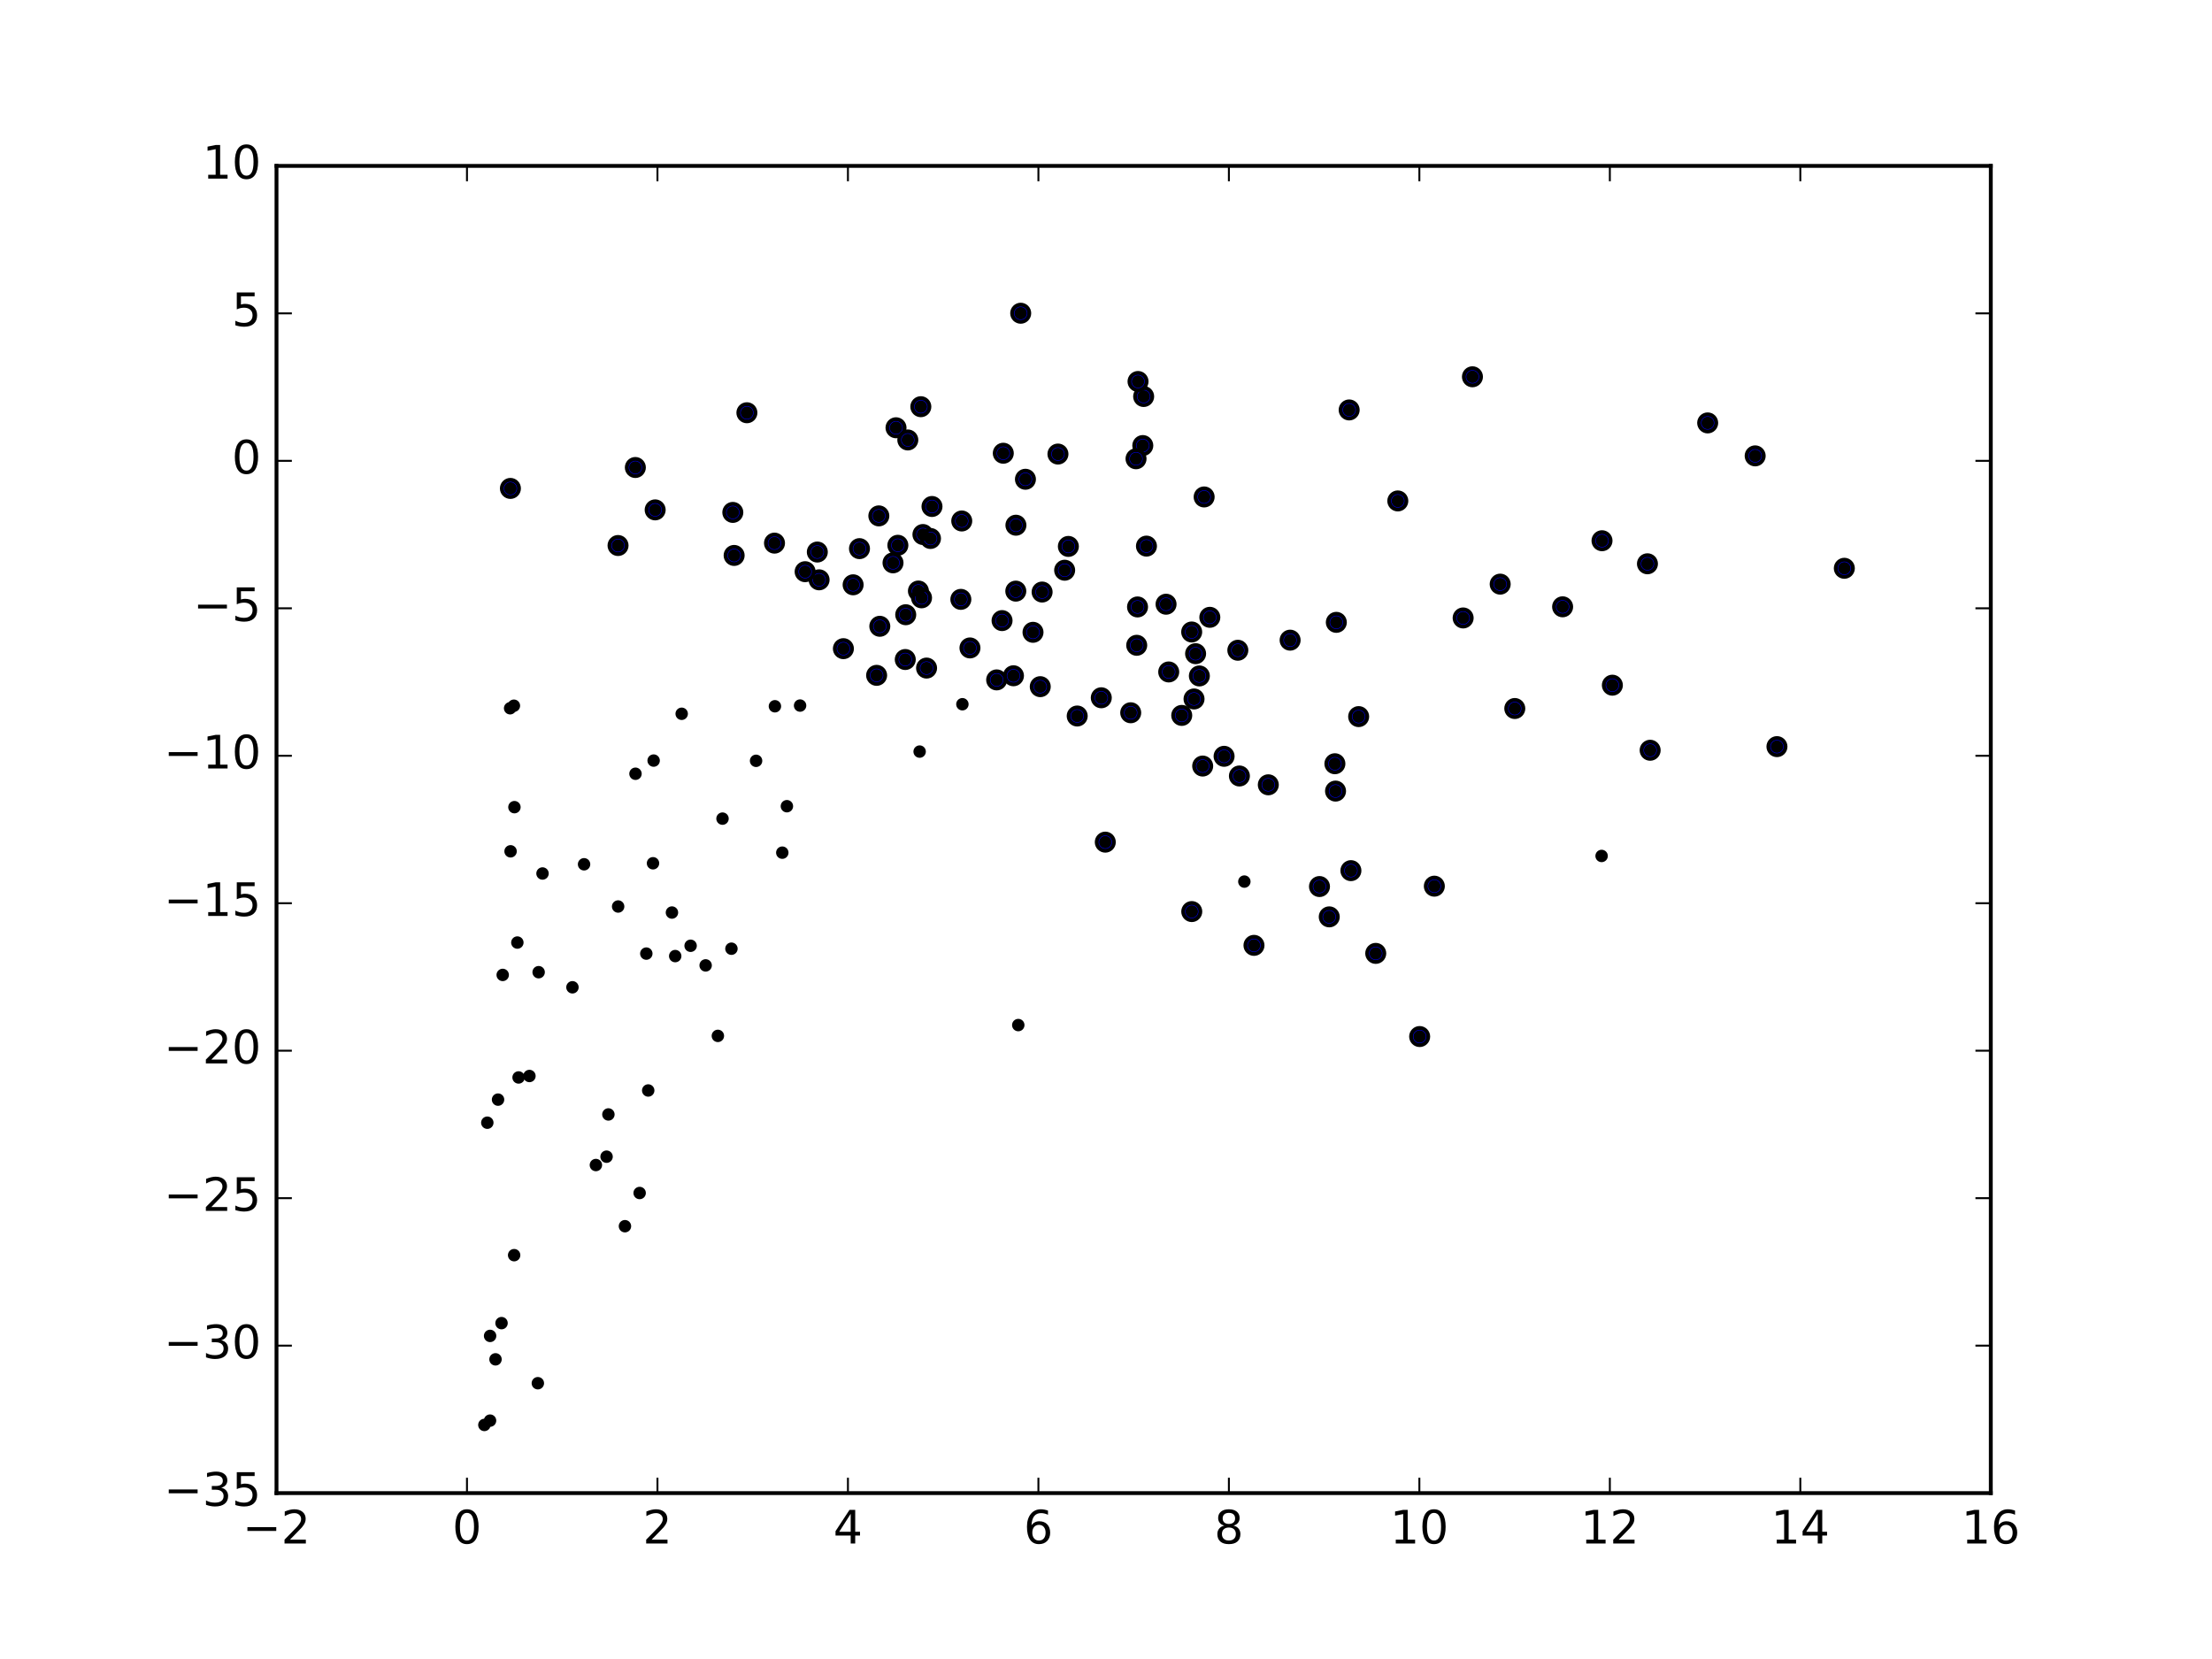 <?xml version="1.0" encoding="utf-8" standalone="no"?>
<!DOCTYPE svg PUBLIC "-//W3C//DTD SVG 1.1//EN"
  "http://www.w3.org/Graphics/SVG/1.1/DTD/svg11.dtd">
<!-- Created with matplotlib (http://matplotlib.org/) -->
<svg height="432pt" version="1.1" viewBox="0 0 576 432" width="576pt" xmlns="http://www.w3.org/2000/svg" xmlns:xlink="http://www.w3.org/1999/xlink">
 <defs>
  <style type="text/css">
*{stroke-linecap:butt;stroke-linejoin:round;stroke-miterlimit:100000;}
  </style>
 </defs>
 <g id="figure_1">
  <g id="patch_1">
   <path d="M 0 432 
L 576 432 
L 576 0 
L 0 0 
z
" style="fill:#ffffff;"/>
  </g>
  <g id="axes_1">
   <g id="patch_2">
    <path d="M 72 388.8 
L 518.4 388.8 
L 518.4 43.2 
L 72 43.2 
z
" style="fill:#ffffff;"/>
   </g>
   <g id="PathCollection_1">
    <defs>
     <path d="M 0 2.236 
C 0.593 2.236 1.162 2 1.581 1.581 
C 2 1.162 2.236 0.593 2.236 0 
C 2.236 -0.593 2 -1.162 1.581 -1.581 
C 1.162 -2 0.593 -2.236 0 -2.236 
C -0.593 -2.236 -1.162 -2 -1.581 -1.581 
C -2 -1.162 -2.236 -0.593 -2.236 0 
C -2.236 0.593 -2 1.162 -1.581 1.581 
C -1.162 2 -0.593 2.236 0 2.236 
z
" id="m1c1ac3cfe9" style="stroke:#000000;"/>
    </defs>
    <g clip-path="url(#pec80ef74ad)">
     <use style="fill:#0000ff;stroke:#000000;" x="457.042" xlink:href="#m1c1ac3cfe9" y="118.708"/>
     <use style="fill:#0000ff;stroke:#000000;" x="383.422" xlink:href="#m1c1ac3cfe9" y="98.113"/>
     <use style="fill:#0000ff;stroke:#000000;" x="265.788" xlink:href="#m1c1ac3cfe9" y="81.565"/>
     <use style="fill:#0000ff;stroke:#000000;" x="444.674" xlink:href="#m1c1ac3cfe9" y="110.126"/>
     <use style="fill:#0000ff;stroke:#000000;" x="480.259" xlink:href="#m1c1ac3cfe9" y="147.98"/>
     <use style="fill:#0000ff;stroke:#000000;" x="417.16" xlink:href="#m1c1ac3cfe9" y="140.805"/>
     <use style="fill:#0000ff;stroke:#000000;" x="351.319" xlink:href="#m1c1ac3cfe9" y="106.747"/>
     <use style="fill:#0000ff;stroke:#000000;" x="428.991" xlink:href="#m1c1ac3cfe9" y="146.808"/>
     <use style="fill:#0000ff;stroke:#000000;" x="363.986" xlink:href="#m1c1ac3cfe9" y="130.442"/>
     <use style="fill:#0000ff;stroke:#000000;" x="297.805" xlink:href="#m1c1ac3cfe9" y="103.245"/>
     <use style="fill:#0000ff;stroke:#000000;" x="462.715" xlink:href="#m1c1ac3cfe9" y="194.419"/>
     <use style="fill:#0000ff;stroke:#000000;" x="296.341" xlink:href="#m1c1ac3cfe9" y="99.34"/>
     <use style="fill:#0000ff;stroke:#000000;" x="390.646" xlink:href="#m1c1ac3cfe9" y="152.108"/>
     <use style="fill:#0000ff;stroke:#000000;" x="313.555" xlink:href="#m1c1ac3cfe9" y="129.403"/>
     <use style="fill:#0000ff;stroke:#000000;" x="419.858" xlink:href="#m1c1ac3cfe9" y="178.421"/>
     <use style="fill:#0000ff;stroke:#000000;" x="406.902" xlink:href="#m1c1ac3cfe9" y="158.01"/>
     <use style="fill:#0000ff;stroke:#000000;" x="429.696" xlink:href="#m1c1ac3cfe9" y="195.364"/>
     <use style="fill:#0000ff;stroke:#000000;" x="239.783" xlink:href="#m1c1ac3cfe9" y="105.903"/>
     <use style="fill:#0000ff;stroke:#000000;" x="297.581" xlink:href="#m1c1ac3cfe9" y="116.022"/>
     <use style="fill:#0000ff;stroke:#000000;" x="315.036" xlink:href="#m1c1ac3cfe9" y="160.747"/>
     <use style="fill:#0000ff;stroke:#000000;" x="298.534" xlink:href="#m1c1ac3cfe9" y="142.206"/>
     <use style="fill:#0000ff;stroke:#000000;" x="380.999" xlink:href="#m1c1ac3cfe9" y="160.914"/>
     <use style="fill:#0000ff;stroke:#000000;" x="303.639" xlink:href="#m1c1ac3cfe9" y="157.337"/>
     <use style="fill:#0000ff;stroke:#000000;" x="394.447" xlink:href="#m1c1ac3cfe9" y="184.494"/>
     <use style="fill:#0000ff;stroke:#000000;" x="233.321" xlink:href="#m1c1ac3cfe9" y="111.387"/>
     <use style="fill:#0000ff;stroke:#000000;" x="194.491" xlink:href="#m1c1ac3cfe9" y="107.479"/>
     <use style="fill:#0000ff;stroke:#000000;" x="295.82" xlink:href="#m1c1ac3cfe9" y="119.46"/>
     <use style="fill:#0000ff;stroke:#000000;" x="275.486" xlink:href="#m1c1ac3cfe9" y="118.234"/>
     <use style="fill:#0000ff;stroke:#000000;" x="236.392" xlink:href="#m1c1ac3cfe9" y="114.564"/>
     <use style="fill:#0000ff;stroke:#000000;" x="261.255" xlink:href="#m1c1ac3cfe9" y="118.021"/>
     <use style="fill:#0000ff;stroke:#000000;" x="373.497" xlink:href="#m1c1ac3cfe9" y="230.756"/>
     <use style="fill:#0000ff;stroke:#000000;" x="278.2" xlink:href="#m1c1ac3cfe9" y="142.286"/>
     <use style="fill:#0000ff;stroke:#000000;" x="347.976" xlink:href="#m1c1ac3cfe9" y="162.058"/>
     <use style="fill:#0000ff;stroke:#000000;" x="353.791" xlink:href="#m1c1ac3cfe9" y="186.602"/>
     <use style="fill:#0000ff;stroke:#000000;" x="296.211" xlink:href="#m1c1ac3cfe9" y="158.047"/>
     <use style="fill:#0000ff;stroke:#000000;" x="267.021" xlink:href="#m1c1ac3cfe9" y="124.797"/>
     <use style="fill:#0000ff;stroke:#000000;" x="165.444" xlink:href="#m1c1ac3cfe9" y="121.735"/>
     <use style="fill:#0000ff;stroke:#000000;" x="369.676" xlink:href="#m1c1ac3cfe9" y="269.915"/>
     <use style="fill:#0000ff;stroke:#000000;" x="277.233" xlink:href="#m1c1ac3cfe9" y="148.486"/>
     <use style="fill:#0000ff;stroke:#000000;" x="358.239" xlink:href="#m1c1ac3cfe9" y="248.258"/>
     <use style="fill:#0000ff;stroke:#000000;" x="351.773" xlink:href="#m1c1ac3cfe9" y="226.713"/>
     <use style="fill:#0000ff;stroke:#000000;" x="347.772" xlink:href="#m1c1ac3cfe9" y="205.998"/>
     <use style="fill:#0000ff;stroke:#000000;" x="310.312" xlink:href="#m1c1ac3cfe9" y="164.567"/>
     <use style="fill:#0000ff;stroke:#000000;" x="347.603" xlink:href="#m1c1ac3cfe9" y="198.874"/>
     <use style="fill:#0000ff;stroke:#000000;" x="335.944" xlink:href="#m1c1ac3cfe9" y="166.696"/>
     <use style="fill:#0000ff;stroke:#000000;" x="132.911" xlink:href="#m1c1ac3cfe9" y="127.183"/>
     <use style="fill:#0000ff;stroke:#000000;" x="242.689" xlink:href="#m1c1ac3cfe9" y="131.887"/>
     <use style="fill:#0000ff;stroke:#000000;" x="264.544" xlink:href="#m1c1ac3cfe9" y="136.764"/>
     <use style="fill:#0000ff;stroke:#000000;" x="250.438" xlink:href="#m1c1ac3cfe9" y="135.66"/>
     <use style="fill:#0000ff;stroke:#000000;" x="343.591" xlink:href="#m1c1ac3cfe9" y="230.854"/>
     <use style="fill:#0000ff;stroke:#000000;" x="271.362" xlink:href="#m1c1ac3cfe9" y="154.166"/>
     <use style="fill:#0000ff;stroke:#000000;" x="330.264" xlink:href="#m1c1ac3cfe9" y="204.361"/>
     <use style="fill:#0000ff;stroke:#000000;" x="346.135" xlink:href="#m1c1ac3cfe9" y="238.749"/>
     <use style="fill:#0000ff;stroke:#000000;" x="295.998" xlink:href="#m1c1ac3cfe9" y="168.032"/>
     <use style="fill:#0000ff;stroke:#000000;" x="322.74" xlink:href="#m1c1ac3cfe9" y="202.066"/>
     <use style="fill:#0000ff;stroke:#000000;" x="322.329" xlink:href="#m1c1ac3cfe9" y="169.324"/>
     <use style="fill:#0000ff;stroke:#000000;" x="240.33" xlink:href="#m1c1ac3cfe9" y="139.186"/>
     <use style="fill:#0000ff;stroke:#000000;" x="228.848" xlink:href="#m1c1ac3cfe9" y="134.336"/>
     <use style="fill:#0000ff;stroke:#000000;" x="170.604" xlink:href="#m1c1ac3cfe9" y="132.771"/>
     <use style="fill:#0000ff;stroke:#000000;" x="264.511" xlink:href="#m1c1ac3cfe9" y="153.929"/>
     <use style="fill:#0000ff;stroke:#000000;" x="190.825" xlink:href="#m1c1ac3cfe9" y="133.431"/>
     <use style="fill:#0000ff;stroke:#000000;" x="242.298" xlink:href="#m1c1ac3cfe9" y="140.219"/>
     <use style="fill:#0000ff;stroke:#000000;" x="326.535" xlink:href="#m1c1ac3cfe9" y="246.17"/>
     <use style="fill:#0000ff;stroke:#000000;" x="268.993" xlink:href="#m1c1ac3cfe9" y="164.65"/>
     <use style="fill:#0000ff;stroke:#000000;" x="311.331" xlink:href="#m1c1ac3cfe9" y="170.217"/>
     <use style="fill:#0000ff;stroke:#000000;" x="312.311" xlink:href="#m1c1ac3cfe9" y="176.015"/>
     <use style="fill:#0000ff;stroke:#000000;" x="318.75" xlink:href="#m1c1ac3cfe9" y="196.939"/>
     <use style="fill:#0000ff;stroke:#000000;" x="260.933" xlink:href="#m1c1ac3cfe9" y="161.602"/>
     <use style="fill:#0000ff;stroke:#000000;" x="239.155" xlink:href="#m1c1ac3cfe9" y="153.9"/>
     <use style="fill:#0000ff;stroke:#000000;" x="201.678" xlink:href="#m1c1ac3cfe9" y="141.429"/>
     <use style="fill:#0000ff;stroke:#000000;" x="233.802" xlink:href="#m1c1ac3cfe9" y="141.99"/>
     <use style="fill:#0000ff;stroke:#000000;" x="239.967" xlink:href="#m1c1ac3cfe9" y="155.67"/>
     <use style="fill:#0000ff;stroke:#000000;" x="250.203" xlink:href="#m1c1ac3cfe9" y="156.072"/>
     <use style="fill:#0000ff;stroke:#000000;" x="310.924" xlink:href="#m1c1ac3cfe9" y="182.009"/>
     <use style="fill:#0000ff;stroke:#000000;" x="252.577" xlink:href="#m1c1ac3cfe9" y="168.721"/>
     <use style="fill:#0000ff;stroke:#000000;" x="313.175" xlink:href="#m1c1ac3cfe9" y="199.477"/>
     <use style="fill:#0000ff;stroke:#000000;" x="235.849" xlink:href="#m1c1ac3cfe9" y="160.074"/>
     <use style="fill:#0000ff;stroke:#000000;" x="304.331" xlink:href="#m1c1ac3cfe9" y="174.975"/>
     <use style="fill:#0000ff;stroke:#000000;" x="160.936" xlink:href="#m1c1ac3cfe9" y="142.051"/>
     <use style="fill:#0000ff;stroke:#000000;" x="223.806" xlink:href="#m1c1ac3cfe9" y="142.862"/>
     <use style="fill:#0000ff;stroke:#000000;" x="232.541" xlink:href="#m1c1ac3cfe9" y="146.563"/>
     <use style="fill:#0000ff;stroke:#000000;" x="294.436" xlink:href="#m1c1ac3cfe9" y="185.601"/>
     <use style="fill:#0000ff;stroke:#000000;" x="241.275" xlink:href="#m1c1ac3cfe9" y="173.963"/>
     <use style="fill:#0000ff;stroke:#000000;" x="310.332" xlink:href="#m1c1ac3cfe9" y="237.37"/>
     <use style="fill:#0000ff;stroke:#000000;" x="307.72" xlink:href="#m1c1ac3cfe9" y="186.291"/>
     <use style="fill:#0000ff;stroke:#000000;" x="270.881" xlink:href="#m1c1ac3cfe9" y="178.805"/>
     <use style="fill:#0000ff;stroke:#000000;" x="286.773" xlink:href="#m1c1ac3cfe9" y="181.698"/>
     <use style="fill:#0000ff;stroke:#000000;" x="263.903" xlink:href="#m1c1ac3cfe9" y="175.967"/>
     <use style="fill:#0000ff;stroke:#000000;" x="229.099" xlink:href="#m1c1ac3cfe9" y="163.083"/>
     <use style="fill:#0000ff;stroke:#000000;" x="212.828" xlink:href="#m1c1ac3cfe9" y="143.749"/>
     <use style="fill:#0000ff;stroke:#000000;" x="235.729" xlink:href="#m1c1ac3cfe9" y="171.736"/>
     <use style="fill:#0000ff;stroke:#000000;" x="222.152" xlink:href="#m1c1ac3cfe9" y="152.281"/>
     <use style="fill:#0000ff;stroke:#000000;" x="213.291" xlink:href="#m1c1ac3cfe9" y="150.985"/>
     <use style="fill:#0000ff;stroke:#000000;" x="287.817" xlink:href="#m1c1ac3cfe9" y="219.293"/>
     <use style="fill:#0000ff;stroke:#000000;" x="191.167" xlink:href="#m1c1ac3cfe9" y="144.634"/>
     <use style="fill:#0000ff;stroke:#000000;" x="259.53" xlink:href="#m1c1ac3cfe9" y="177.043"/>
     <use style="fill:#0000ff;stroke:#000000;" x="280.503" xlink:href="#m1c1ac3cfe9" y="186.448"/>
     <use style="fill:#0000ff;stroke:#000000;" x="219.62" xlink:href="#m1c1ac3cfe9" y="168.91"/>
     <use style="fill:#0000ff;stroke:#000000;" x="209.654" xlink:href="#m1c1ac3cfe9" y="148.868"/>
     <use style="fill:#0000ff;stroke:#000000;" x="228.271" xlink:href="#m1c1ac3cfe9" y="175.859"/>
    </g>
   </g>
   <g id="PathCollection_2">
    <defs>
     <path d="M 0 1.118 
C 0.297 1.118 0.581 1 0.791 0.791 
C 1 0.581 1.118 0.297 1.118 0 
C 1.118 -0.297 1 -0.581 0.791 -0.791 
C 0.581 -1 0.297 -1.118 0 -1.118 
C -0.297 -1.118 -0.581 -1 -0.791 -0.791 
C -1 -0.581 -1.118 -0.297 -1.118 0 
C -1.118 0.297 -1 0.581 -0.791 0.791 
C -0.581 1 -0.297 1.118 0 1.118 
z
" id="m4c4919222d" style="stroke:#000000;"/>
    </defs>
    <g clip-path="url(#pec80ef74ad)">
     <use style="stroke:#000000;" x="457.042" xlink:href="#m4c4919222d" y="118.708"/>
     <use style="stroke:#000000;" x="383.422" xlink:href="#m4c4919222d" y="98.113"/>
     <use style="stroke:#000000;" x="265.788" xlink:href="#m4c4919222d" y="81.565"/>
     <use style="stroke:#000000;" x="444.674" xlink:href="#m4c4919222d" y="110.126"/>
     <use style="stroke:#000000;" x="480.259" xlink:href="#m4c4919222d" y="147.98"/>
     <use style="stroke:#000000;" x="417.16" xlink:href="#m4c4919222d" y="140.805"/>
     <use style="stroke:#000000;" x="351.319" xlink:href="#m4c4919222d" y="106.747"/>
     <use style="stroke:#000000;" x="428.991" xlink:href="#m4c4919222d" y="146.808"/>
     <use style="stroke:#000000;" x="363.986" xlink:href="#m4c4919222d" y="130.442"/>
     <use style="stroke:#000000;" x="297.805" xlink:href="#m4c4919222d" y="103.245"/>
     <use style="stroke:#000000;" x="462.715" xlink:href="#m4c4919222d" y="194.419"/>
     <use style="stroke:#000000;" x="296.341" xlink:href="#m4c4919222d" y="99.34"/>
     <use style="stroke:#000000;" x="390.646" xlink:href="#m4c4919222d" y="152.108"/>
     <use style="stroke:#000000;" x="313.555" xlink:href="#m4c4919222d" y="129.403"/>
     <use style="stroke:#000000;" x="419.858" xlink:href="#m4c4919222d" y="178.421"/>
     <use style="stroke:#000000;" x="406.902" xlink:href="#m4c4919222d" y="158.01"/>
     <use style="stroke:#000000;" x="429.696" xlink:href="#m4c4919222d" y="195.364"/>
     <use style="stroke:#000000;" x="239.783" xlink:href="#m4c4919222d" y="105.903"/>
     <use style="stroke:#000000;" x="297.581" xlink:href="#m4c4919222d" y="116.022"/>
     <use style="stroke:#000000;" x="315.036" xlink:href="#m4c4919222d" y="160.747"/>
     <use style="stroke:#000000;" x="298.534" xlink:href="#m4c4919222d" y="142.206"/>
     <use style="stroke:#000000;" x="380.999" xlink:href="#m4c4919222d" y="160.914"/>
     <use style="stroke:#000000;" x="303.639" xlink:href="#m4c4919222d" y="157.337"/>
     <use style="stroke:#000000;" x="394.447" xlink:href="#m4c4919222d" y="184.494"/>
     <use style="stroke:#000000;" x="233.321" xlink:href="#m4c4919222d" y="111.387"/>
     <use style="stroke:#000000;" x="194.491" xlink:href="#m4c4919222d" y="107.479"/>
     <use style="stroke:#000000;" x="295.82" xlink:href="#m4c4919222d" y="119.46"/>
     <use style="stroke:#000000;" x="275.486" xlink:href="#m4c4919222d" y="118.234"/>
     <use style="stroke:#000000;" x="236.392" xlink:href="#m4c4919222d" y="114.564"/>
     <use style="stroke:#000000;" x="261.255" xlink:href="#m4c4919222d" y="118.021"/>
     <use style="stroke:#000000;" x="373.497" xlink:href="#m4c4919222d" y="230.756"/>
     <use style="stroke:#000000;" x="278.2" xlink:href="#m4c4919222d" y="142.286"/>
     <use style="stroke:#000000;" x="347.976" xlink:href="#m4c4919222d" y="162.058"/>
     <use style="stroke:#000000;" x="353.791" xlink:href="#m4c4919222d" y="186.602"/>
     <use style="stroke:#000000;" x="296.211" xlink:href="#m4c4919222d" y="158.047"/>
     <use style="stroke:#000000;" x="267.021" xlink:href="#m4c4919222d" y="124.797"/>
     <use style="stroke:#000000;" x="165.444" xlink:href="#m4c4919222d" y="121.735"/>
     <use style="stroke:#000000;" x="369.676" xlink:href="#m4c4919222d" y="269.915"/>
     <use style="stroke:#000000;" x="277.233" xlink:href="#m4c4919222d" y="148.486"/>
     <use style="stroke:#000000;" x="358.239" xlink:href="#m4c4919222d" y="248.258"/>
     <use style="stroke:#000000;" x="351.773" xlink:href="#m4c4919222d" y="226.713"/>
     <use style="stroke:#000000;" x="347.772" xlink:href="#m4c4919222d" y="205.998"/>
     <use style="stroke:#000000;" x="310.312" xlink:href="#m4c4919222d" y="164.567"/>
     <use style="stroke:#000000;" x="347.603" xlink:href="#m4c4919222d" y="198.874"/>
     <use style="stroke:#000000;" x="335.944" xlink:href="#m4c4919222d" y="166.696"/>
     <use style="stroke:#000000;" x="132.911" xlink:href="#m4c4919222d" y="127.183"/>
     <use style="stroke:#000000;" x="242.689" xlink:href="#m4c4919222d" y="131.887"/>
     <use style="stroke:#000000;" x="264.544" xlink:href="#m4c4919222d" y="136.764"/>
     <use style="stroke:#000000;" x="250.438" xlink:href="#m4c4919222d" y="135.66"/>
     <use style="stroke:#000000;" x="343.591" xlink:href="#m4c4919222d" y="230.854"/>
     <use style="stroke:#000000;" x="271.362" xlink:href="#m4c4919222d" y="154.166"/>
     <use style="stroke:#000000;" x="330.264" xlink:href="#m4c4919222d" y="204.361"/>
     <use style="stroke:#000000;" x="346.135" xlink:href="#m4c4919222d" y="238.749"/>
     <use style="stroke:#000000;" x="295.998" xlink:href="#m4c4919222d" y="168.032"/>
     <use style="stroke:#000000;" x="322.74" xlink:href="#m4c4919222d" y="202.066"/>
     <use style="stroke:#000000;" x="322.329" xlink:href="#m4c4919222d" y="169.324"/>
     <use style="stroke:#000000;" x="240.33" xlink:href="#m4c4919222d" y="139.186"/>
     <use style="stroke:#000000;" x="228.848" xlink:href="#m4c4919222d" y="134.336"/>
     <use style="stroke:#000000;" x="170.604" xlink:href="#m4c4919222d" y="132.771"/>
     <use style="stroke:#000000;" x="264.511" xlink:href="#m4c4919222d" y="153.929"/>
     <use style="stroke:#000000;" x="190.825" xlink:href="#m4c4919222d" y="133.431"/>
     <use style="stroke:#000000;" x="242.298" xlink:href="#m4c4919222d" y="140.219"/>
     <use style="stroke:#000000;" x="326.535" xlink:href="#m4c4919222d" y="246.17"/>
     <use style="stroke:#000000;" x="268.993" xlink:href="#m4c4919222d" y="164.65"/>
     <use style="stroke:#000000;" x="311.331" xlink:href="#m4c4919222d" y="170.217"/>
     <use style="stroke:#000000;" x="312.311" xlink:href="#m4c4919222d" y="176.015"/>
     <use style="stroke:#000000;" x="318.75" xlink:href="#m4c4919222d" y="196.939"/>
     <use style="stroke:#000000;" x="260.933" xlink:href="#m4c4919222d" y="161.602"/>
     <use style="stroke:#000000;" x="239.155" xlink:href="#m4c4919222d" y="153.9"/>
     <use style="stroke:#000000;" x="201.678" xlink:href="#m4c4919222d" y="141.429"/>
     <use style="stroke:#000000;" x="233.802" xlink:href="#m4c4919222d" y="141.99"/>
     <use style="stroke:#000000;" x="239.967" xlink:href="#m4c4919222d" y="155.67"/>
     <use style="stroke:#000000;" x="250.203" xlink:href="#m4c4919222d" y="156.072"/>
     <use style="stroke:#000000;" x="310.924" xlink:href="#m4c4919222d" y="182.009"/>
     <use style="stroke:#000000;" x="252.577" xlink:href="#m4c4919222d" y="168.721"/>
     <use style="stroke:#000000;" x="313.175" xlink:href="#m4c4919222d" y="199.477"/>
     <use style="stroke:#000000;" x="235.849" xlink:href="#m4c4919222d" y="160.074"/>
     <use style="stroke:#000000;" x="304.331" xlink:href="#m4c4919222d" y="174.975"/>
     <use style="stroke:#000000;" x="160.936" xlink:href="#m4c4919222d" y="142.051"/>
     <use style="stroke:#000000;" x="223.806" xlink:href="#m4c4919222d" y="142.862"/>
     <use style="stroke:#000000;" x="232.541" xlink:href="#m4c4919222d" y="146.563"/>
     <use style="stroke:#000000;" x="294.436" xlink:href="#m4c4919222d" y="185.601"/>
     <use style="stroke:#000000;" x="241.275" xlink:href="#m4c4919222d" y="173.963"/>
     <use style="stroke:#000000;" x="310.332" xlink:href="#m4c4919222d" y="237.37"/>
     <use style="stroke:#000000;" x="307.72" xlink:href="#m4c4919222d" y="186.291"/>
     <use style="stroke:#000000;" x="270.881" xlink:href="#m4c4919222d" y="178.805"/>
     <use style="stroke:#000000;" x="286.773" xlink:href="#m4c4919222d" y="181.698"/>
     <use style="stroke:#000000;" x="263.903" xlink:href="#m4c4919222d" y="175.967"/>
     <use style="stroke:#000000;" x="229.099" xlink:href="#m4c4919222d" y="163.083"/>
     <use style="stroke:#000000;" x="212.828" xlink:href="#m4c4919222d" y="143.749"/>
     <use style="stroke:#000000;" x="235.729" xlink:href="#m4c4919222d" y="171.736"/>
     <use style="stroke:#000000;" x="222.152" xlink:href="#m4c4919222d" y="152.281"/>
     <use style="stroke:#000000;" x="213.291" xlink:href="#m4c4919222d" y="150.985"/>
     <use style="stroke:#000000;" x="287.817" xlink:href="#m4c4919222d" y="219.293"/>
     <use style="stroke:#000000;" x="191.167" xlink:href="#m4c4919222d" y="144.634"/>
     <use style="stroke:#000000;" x="259.53" xlink:href="#m4c4919222d" y="177.043"/>
     <use style="stroke:#000000;" x="280.503" xlink:href="#m4c4919222d" y="186.448"/>
     <use style="stroke:#000000;" x="219.62" xlink:href="#m4c4919222d" y="168.91"/>
     <use style="stroke:#000000;" x="209.654" xlink:href="#m4c4919222d" y="148.868"/>
     <use style="stroke:#000000;" x="228.271" xlink:href="#m4c4919222d" y="175.859"/>
     <use style="stroke:#000000;" x="141.27" xlink:href="#m4c4919222d" y="227.456"/>
     <use style="stroke:#000000;" x="196.881" xlink:href="#m4c4919222d" y="198.116"/>
     <use style="stroke:#000000;" x="133.818" xlink:href="#m4c4919222d" y="183.769"/>
     <use style="stroke:#000000;" x="265.156" xlink:href="#m4c4919222d" y="266.927"/>
     <use style="stroke:#000000;" x="203.707" xlink:href="#m4c4919222d" y="222.031"/>
     <use style="stroke:#000000;" x="127.604" xlink:href="#m4c4919222d" y="369.928"/>
     <use style="stroke:#000000;" x="129.689" xlink:href="#m4c4919222d" y="286.339"/>
     <use style="stroke:#000000;" x="175.822" xlink:href="#m4c4919222d" y="248.962"/>
     <use style="stroke:#000000;" x="137.864" xlink:href="#m4c4919222d" y="280.187"/>
     <use style="stroke:#000000;" x="190.464" xlink:href="#m4c4919222d" y="247.039"/>
     <use style="stroke:#000000;" x="133.879" xlink:href="#m4c4919222d" y="326.841"/>
     <use style="stroke:#000000;" x="204.907" xlink:href="#m4c4919222d" y="209.934"/>
     <use style="stroke:#000000;" x="132.951" xlink:href="#m4c4919222d" y="221.681"/>
     <use style="stroke:#000000;" x="162.735" xlink:href="#m4c4919222d" y="319.299"/>
     <use style="stroke:#000000;" x="140.054" xlink:href="#m4c4919222d" y="360.186"/>
     <use style="stroke:#000000;" x="149.064" xlink:href="#m4c4919222d" y="257.088"/>
     <use style="stroke:#000000;" x="239.471" xlink:href="#m4c4919222d" y="195.712"/>
     <use style="stroke:#000000;" x="170.205" xlink:href="#m4c4919222d" y="198.054"/>
     <use style="stroke:#000000;" x="170.041" xlink:href="#m4c4919222d" y="224.793"/>
     <use style="stroke:#000000;" x="179.832" xlink:href="#m4c4919222d" y="246.276"/>
     <use style="stroke:#000000;" x="157.95" xlink:href="#m4c4919222d" y="301.198"/>
     <use style="stroke:#000000;" x="130.903" xlink:href="#m4c4919222d" y="253.868"/>
     <use style="stroke:#000000;" x="126.895" xlink:href="#m4c4919222d" y="292.35"/>
     <use style="stroke:#000000;" x="208.339" xlink:href="#m4c4919222d" y="183.728"/>
     <use style="stroke:#000000;" x="155.168" xlink:href="#m4c4919222d" y="303.372"/>
     <use style="stroke:#000000;" x="133.957" xlink:href="#m4c4919222d" y="210.183"/>
     <use style="stroke:#000000;" x="152.089" xlink:href="#m4c4919222d" y="225.057"/>
     <use style="stroke:#000000;" x="168.792" xlink:href="#m4c4919222d" y="283.959"/>
     <use style="stroke:#000000;" x="130.598" xlink:href="#m4c4919222d" y="344.54"/>
     <use style="stroke:#000000;" x="183.747" xlink:href="#m4c4919222d" y="251.386"/>
     <use style="stroke:#000000;" x="127.618" xlink:href="#m4c4919222d" y="347.866"/>
     <use style="stroke:#000000;" x="201.786" xlink:href="#m4c4919222d" y="183.911"/>
     <use style="stroke:#000000;" x="188.14" xlink:href="#m4c4919222d" y="213.169"/>
     <use style="stroke:#000000;" x="177.51" xlink:href="#m4c4919222d" y="185.867"/>
     <use style="stroke:#000000;" x="132.833" xlink:href="#m4c4919222d" y="184.426"/>
     <use style="stroke:#000000;" x="160.961" xlink:href="#m4c4919222d" y="236.053"/>
     <use style="stroke:#000000;" x="250.606" xlink:href="#m4c4919222d" y="183.381"/>
     <use style="stroke:#000000;" x="174.973" xlink:href="#m4c4919222d" y="237.625"/>
     <use style="stroke:#000000;" x="166.561" xlink:href="#m4c4919222d" y="310.655"/>
     <use style="stroke:#000000;" x="417.055" xlink:href="#m4c4919222d" y="222.887"/>
     <use style="stroke:#000000;" x="158.425" xlink:href="#m4c4919222d" y="290.2"/>
     <use style="stroke:#000000;" x="324.026" xlink:href="#m4c4919222d" y="229.562"/>
     <use style="stroke:#000000;" x="168.3" xlink:href="#m4c4919222d" y="248.314"/>
     <use style="stroke:#000000;" x="126.129" xlink:href="#m4c4919222d" y="371.051"/>
     <use style="stroke:#000000;" x="140.261" xlink:href="#m4c4919222d" y="253.157"/>
     <use style="stroke:#000000;" x="135.037" xlink:href="#m4c4919222d" y="280.566"/>
     <use style="stroke:#000000;" x="129.03" xlink:href="#m4c4919222d" y="353.969"/>
     <use style="stroke:#000000;" x="186.931" xlink:href="#m4c4919222d" y="269.741"/>
     <use style="stroke:#000000;" x="134.718" xlink:href="#m4c4919222d" y="245.438"/>
     <use style="stroke:#000000;" x="165.481" xlink:href="#m4c4919222d" y="201.483"/>
    </g>
   </g>
   <g id="patch_3">
    <path d="M 72 388.8 
L 518.4 388.8 
" style="fill:none;stroke:#000000;stroke-linecap:square;stroke-linejoin:miter;"/>
   </g>
   <g id="patch_4">
    <path d="M 518.4 388.8 
L 518.4 43.2 
" style="fill:none;stroke:#000000;stroke-linecap:square;stroke-linejoin:miter;"/>
   </g>
   <g id="patch_5">
    <path d="M 72 388.8 
L 72 43.2 
" style="fill:none;stroke:#000000;stroke-linecap:square;stroke-linejoin:miter;"/>
   </g>
   <g id="patch_6">
    <path d="M 72 43.2 
L 518.4 43.2 
" style="fill:none;stroke:#000000;stroke-linecap:square;stroke-linejoin:miter;"/>
   </g>
   <g id="matplotlib.axis_1">
    <g id="xtick_1">
     <g id="line2d_1">
      <defs>
       <path d="M 0 0 
L 0 -4 
" id="m1de2a9ef0a" style="stroke:#000000;stroke-width:0.5;"/>
      </defs>
      <g>
       <use style="stroke:#000000;stroke-width:0.5;" x="72.0" xlink:href="#m1de2a9ef0a" y="388.8"/>
      </g>
     </g>
     <g id="line2d_2">
      <defs>
       <path d="M 0 0 
L 0 4 
" id="m6d70850b60" style="stroke:#000000;stroke-width:0.5;"/>
      </defs>
      <g>
       <use style="stroke:#000000;stroke-width:0.5;" x="72.0" xlink:href="#m6d70850b60" y="43.2"/>
      </g>
     </g>
     <g id="text_1">
      <!-- −2 -->
      <defs>
       <path d="M 19.188 8.297 
L 53.609 8.297 
L 53.609 0 
L 7.328 0 
L 7.328 8.297 
Q 12.938 14.109 22.625 23.891 
Q 32.328 33.688 34.812 36.531 
Q 39.547 41.844 41.422 45.531 
Q 43.312 49.219 43.312 52.781 
Q 43.312 58.594 39.234 62.25 
Q 35.156 65.922 28.609 65.922 
Q 23.969 65.922 18.812 64.312 
Q 13.672 62.703 7.812 59.422 
L 7.812 69.391 
Q 13.766 71.781 18.938 73 
Q 24.125 74.219 28.422 74.219 
Q 39.75 74.219 46.484 68.547 
Q 53.219 62.891 53.219 53.422 
Q 53.219 48.922 51.531 44.891 
Q 49.859 40.875 45.406 35.406 
Q 44.188 33.984 37.641 27.219 
Q 31.109 20.453 19.188 8.297 
" id="BitstreamVeraSans-Roman-32"/>
       <path d="M 10.594 35.5 
L 73.188 35.5 
L 73.188 27.203 
L 10.594 27.203 
z
" id="BitstreamVeraSans-Roman-2212"/>
      </defs>
      <g transform="translate(63.155 401.918)scale(0.12 -0.12)">
       <use xlink:href="#BitstreamVeraSans-Roman-2212"/>
       <use x="83.789" xlink:href="#BitstreamVeraSans-Roman-32"/>
      </g>
     </g>
    </g>
    <g id="xtick_2">
     <g id="line2d_3">
      <g>
       <use style="stroke:#000000;stroke-width:0.5;" x="121.6" xlink:href="#m1de2a9ef0a" y="388.8"/>
      </g>
     </g>
     <g id="line2d_4">
      <g>
       <use style="stroke:#000000;stroke-width:0.5;" x="121.6" xlink:href="#m6d70850b60" y="43.2"/>
      </g>
     </g>
     <g id="text_2">
      <!-- 0 -->
      <defs>
       <path d="M 31.781 66.406 
Q 24.172 66.406 20.328 58.906 
Q 16.5 51.422 16.5 36.375 
Q 16.5 21.391 20.328 13.891 
Q 24.172 6.391 31.781 6.391 
Q 39.453 6.391 43.281 13.891 
Q 47.125 21.391 47.125 36.375 
Q 47.125 51.422 43.281 58.906 
Q 39.453 66.406 31.781 66.406 
M 31.781 74.219 
Q 44.047 74.219 50.516 64.516 
Q 56.984 54.828 56.984 36.375 
Q 56.984 17.969 50.516 8.266 
Q 44.047 -1.422 31.781 -1.422 
Q 19.531 -1.422 13.062 8.266 
Q 6.594 17.969 6.594 36.375 
Q 6.594 54.828 13.062 64.516 
Q 19.531 74.219 31.781 74.219 
" id="BitstreamVeraSans-Roman-30"/>
      </defs>
      <g transform="translate(117.782 401.918)scale(0.12 -0.12)">
       <use xlink:href="#BitstreamVeraSans-Roman-30"/>
      </g>
     </g>
    </g>
    <g id="xtick_3">
     <g id="line2d_5">
      <g>
       <use style="stroke:#000000;stroke-width:0.5;" x="171.2" xlink:href="#m1de2a9ef0a" y="388.8"/>
      </g>
     </g>
     <g id="line2d_6">
      <g>
       <use style="stroke:#000000;stroke-width:0.5;" x="171.2" xlink:href="#m6d70850b60" y="43.2"/>
      </g>
     </g>
     <g id="text_3">
      <!-- 2 -->
      <g transform="translate(167.382 401.918)scale(0.12 -0.12)">
       <use xlink:href="#BitstreamVeraSans-Roman-32"/>
      </g>
     </g>
    </g>
    <g id="xtick_4">
     <g id="line2d_7">
      <g>
       <use style="stroke:#000000;stroke-width:0.5;" x="220.8" xlink:href="#m1de2a9ef0a" y="388.8"/>
      </g>
     </g>
     <g id="line2d_8">
      <g>
       <use style="stroke:#000000;stroke-width:0.5;" x="220.8" xlink:href="#m6d70850b60" y="43.2"/>
      </g>
     </g>
     <g id="text_4">
      <!-- 4 -->
      <defs>
       <path d="M 37.797 64.312 
L 12.891 25.391 
L 37.797 25.391 
z
M 35.203 72.906 
L 47.609 72.906 
L 47.609 25.391 
L 58.016 25.391 
L 58.016 17.188 
L 47.609 17.188 
L 47.609 0 
L 37.797 0 
L 37.797 17.188 
L 4.891 17.188 
L 4.891 26.703 
z
" id="BitstreamVeraSans-Roman-34"/>
      </defs>
      <g transform="translate(216.982 401.918)scale(0.12 -0.12)">
       <use xlink:href="#BitstreamVeraSans-Roman-34"/>
      </g>
     </g>
    </g>
    <g id="xtick_5">
     <g id="line2d_9">
      <g>
       <use style="stroke:#000000;stroke-width:0.5;" x="270.4" xlink:href="#m1de2a9ef0a" y="388.8"/>
      </g>
     </g>
     <g id="line2d_10">
      <g>
       <use style="stroke:#000000;stroke-width:0.5;" x="270.4" xlink:href="#m6d70850b60" y="43.2"/>
      </g>
     </g>
     <g id="text_5">
      <!-- 6 -->
      <defs>
       <path d="M 33.016 40.375 
Q 26.375 40.375 22.484 35.828 
Q 18.609 31.297 18.609 23.391 
Q 18.609 15.531 22.484 10.953 
Q 26.375 6.391 33.016 6.391 
Q 39.656 6.391 43.531 10.953 
Q 47.406 15.531 47.406 23.391 
Q 47.406 31.297 43.531 35.828 
Q 39.656 40.375 33.016 40.375 
M 52.594 71.297 
L 52.594 62.312 
Q 48.875 64.062 45.094 64.984 
Q 41.312 65.922 37.594 65.922 
Q 27.828 65.922 22.672 59.328 
Q 17.531 52.734 16.797 39.406 
Q 19.672 43.656 24.016 45.922 
Q 28.375 48.188 33.594 48.188 
Q 44.578 48.188 50.953 41.516 
Q 57.328 34.859 57.328 23.391 
Q 57.328 12.156 50.688 5.359 
Q 44.047 -1.422 33.016 -1.422 
Q 20.359 -1.422 13.672 8.266 
Q 6.984 17.969 6.984 36.375 
Q 6.984 53.656 15.188 63.938 
Q 23.391 74.219 37.203 74.219 
Q 40.922 74.219 44.703 73.484 
Q 48.484 72.75 52.594 71.297 
" id="BitstreamVeraSans-Roman-36"/>
      </defs>
      <g transform="translate(266.582 401.918)scale(0.12 -0.12)">
       <use xlink:href="#BitstreamVeraSans-Roman-36"/>
      </g>
     </g>
    </g>
    <g id="xtick_6">
     <g id="line2d_11">
      <g>
       <use style="stroke:#000000;stroke-width:0.5;" x="320.0" xlink:href="#m1de2a9ef0a" y="388.8"/>
      </g>
     </g>
     <g id="line2d_12">
      <g>
       <use style="stroke:#000000;stroke-width:0.5;" x="320.0" xlink:href="#m6d70850b60" y="43.2"/>
      </g>
     </g>
     <g id="text_6">
      <!-- 8 -->
      <defs>
       <path d="M 31.781 34.625 
Q 24.75 34.625 20.719 30.859 
Q 16.703 27.094 16.703 20.516 
Q 16.703 13.922 20.719 10.156 
Q 24.75 6.391 31.781 6.391 
Q 38.812 6.391 42.859 10.172 
Q 46.922 13.969 46.922 20.516 
Q 46.922 27.094 42.891 30.859 
Q 38.875 34.625 31.781 34.625 
M 21.922 38.812 
Q 15.578 40.375 12.031 44.719 
Q 8.5 49.078 8.5 55.328 
Q 8.5 64.062 14.719 69.141 
Q 20.953 74.219 31.781 74.219 
Q 42.672 74.219 48.875 69.141 
Q 55.078 64.062 55.078 55.328 
Q 55.078 49.078 51.531 44.719 
Q 48 40.375 41.703 38.812 
Q 48.828 37.156 52.797 32.312 
Q 56.781 27.484 56.781 20.516 
Q 56.781 9.906 50.312 4.234 
Q 43.844 -1.422 31.781 -1.422 
Q 19.734 -1.422 13.25 4.234 
Q 6.781 9.906 6.781 20.516 
Q 6.781 27.484 10.781 32.312 
Q 14.797 37.156 21.922 38.812 
M 18.312 54.391 
Q 18.312 48.734 21.844 45.562 
Q 25.391 42.391 31.781 42.391 
Q 38.141 42.391 41.719 45.562 
Q 45.312 48.734 45.312 54.391 
Q 45.312 60.062 41.719 63.234 
Q 38.141 66.406 31.781 66.406 
Q 25.391 66.406 21.844 63.234 
Q 18.312 60.062 18.312 54.391 
" id="BitstreamVeraSans-Roman-38"/>
      </defs>
      <g transform="translate(316.183 401.918)scale(0.12 -0.12)">
       <use xlink:href="#BitstreamVeraSans-Roman-38"/>
      </g>
     </g>
    </g>
    <g id="xtick_7">
     <g id="line2d_13">
      <g>
       <use style="stroke:#000000;stroke-width:0.5;" x="369.6" xlink:href="#m1de2a9ef0a" y="388.8"/>
      </g>
     </g>
     <g id="line2d_14">
      <g>
       <use style="stroke:#000000;stroke-width:0.5;" x="369.6" xlink:href="#m6d70850b60" y="43.2"/>
      </g>
     </g>
     <g id="text_7">
      <!-- 10 -->
      <defs>
       <path d="M 12.406 8.297 
L 28.516 8.297 
L 28.516 63.922 
L 10.984 60.406 
L 10.984 69.391 
L 28.422 72.906 
L 38.281 72.906 
L 38.281 8.297 
L 54.391 8.297 
L 54.391 0 
L 12.406 0 
z
" id="BitstreamVeraSans-Roman-31"/>
      </defs>
      <g transform="translate(361.965 401.918)scale(0.12 -0.12)">
       <use xlink:href="#BitstreamVeraSans-Roman-31"/>
       <use x="63.623" xlink:href="#BitstreamVeraSans-Roman-30"/>
      </g>
     </g>
    </g>
    <g id="xtick_8">
     <g id="line2d_15">
      <g>
       <use style="stroke:#000000;stroke-width:0.5;" x="419.2" xlink:href="#m1de2a9ef0a" y="388.8"/>
      </g>
     </g>
     <g id="line2d_16">
      <g>
       <use style="stroke:#000000;stroke-width:0.5;" x="419.2" xlink:href="#m6d70850b60" y="43.2"/>
      </g>
     </g>
     <g id="text_8">
      <!-- 12 -->
      <g transform="translate(411.565 401.918)scale(0.12 -0.12)">
       <use xlink:href="#BitstreamVeraSans-Roman-31"/>
       <use x="63.623" xlink:href="#BitstreamVeraSans-Roman-32"/>
      </g>
     </g>
    </g>
    <g id="xtick_9">
     <g id="line2d_17">
      <g>
       <use style="stroke:#000000;stroke-width:0.5;" x="468.8" xlink:href="#m1de2a9ef0a" y="388.8"/>
      </g>
     </g>
     <g id="line2d_18">
      <g>
       <use style="stroke:#000000;stroke-width:0.5;" x="468.8" xlink:href="#m6d70850b60" y="43.2"/>
      </g>
     </g>
     <g id="text_9">
      <!-- 14 -->
      <g transform="translate(461.165 401.918)scale(0.12 -0.12)">
       <use xlink:href="#BitstreamVeraSans-Roman-31"/>
       <use x="63.623" xlink:href="#BitstreamVeraSans-Roman-34"/>
      </g>
     </g>
    </g>
    <g id="xtick_10">
     <g id="line2d_19">
      <g>
       <use style="stroke:#000000;stroke-width:0.5;" x="518.4" xlink:href="#m1de2a9ef0a" y="388.8"/>
      </g>
     </g>
     <g id="line2d_20">
      <g>
       <use style="stroke:#000000;stroke-width:0.5;" x="518.4" xlink:href="#m6d70850b60" y="43.2"/>
      </g>
     </g>
     <g id="text_10">
      <!-- 16 -->
      <g transform="translate(510.765 401.918)scale(0.12 -0.12)">
       <use xlink:href="#BitstreamVeraSans-Roman-31"/>
       <use x="63.623" xlink:href="#BitstreamVeraSans-Roman-36"/>
      </g>
     </g>
    </g>
   </g>
   <g id="matplotlib.axis_2">
    <g id="ytick_1">
     <g id="line2d_21">
      <defs>
       <path d="M 0 0 
L 4 0 
" id="m7438318404" style="stroke:#000000;stroke-width:0.5;"/>
      </defs>
      <g>
       <use style="stroke:#000000;stroke-width:0.5;" x="72.0" xlink:href="#m7438318404" y="388.8"/>
      </g>
     </g>
     <g id="line2d_22">
      <defs>
       <path d="M 0 0 
L -4 0 
" id="mf1d337c043" style="stroke:#000000;stroke-width:0.5;"/>
      </defs>
      <g>
       <use style="stroke:#000000;stroke-width:0.5;" x="518.4" xlink:href="#mf1d337c043" y="388.8"/>
      </g>
     </g>
     <g id="text_11">
      <!-- −35 -->
      <defs>
       <path d="M 10.797 72.906 
L 49.516 72.906 
L 49.516 64.594 
L 19.828 64.594 
L 19.828 46.734 
Q 21.969 47.469 24.109 47.828 
Q 26.266 48.188 28.422 48.188 
Q 40.625 48.188 47.75 41.5 
Q 54.891 34.812 54.891 23.391 
Q 54.891 11.625 47.562 5.094 
Q 40.234 -1.422 26.906 -1.422 
Q 22.312 -1.422 17.547 -0.641 
Q 12.797 0.141 7.719 1.703 
L 7.719 11.625 
Q 12.109 9.234 16.797 8.062 
Q 21.484 6.891 26.703 6.891 
Q 35.156 6.891 40.078 11.328 
Q 45.016 15.766 45.016 23.391 
Q 45.016 31 40.078 35.438 
Q 35.156 39.891 26.703 39.891 
Q 22.75 39.891 18.812 39.016 
Q 14.891 38.141 10.797 36.281 
z
" id="BitstreamVeraSans-Roman-35"/>
       <path d="M 40.578 39.312 
Q 47.656 37.797 51.625 33 
Q 55.609 28.219 55.609 21.188 
Q 55.609 10.406 48.188 4.484 
Q 40.766 -1.422 27.094 -1.422 
Q 22.516 -1.422 17.656 -0.516 
Q 12.797 0.391 7.625 2.203 
L 7.625 11.719 
Q 11.719 9.328 16.594 8.109 
Q 21.484 6.891 26.812 6.891 
Q 36.078 6.891 40.938 10.547 
Q 45.797 14.203 45.797 21.188 
Q 45.797 27.641 41.281 31.266 
Q 36.766 34.906 28.719 34.906 
L 20.219 34.906 
L 20.219 43.016 
L 29.109 43.016 
Q 36.375 43.016 40.234 45.922 
Q 44.094 48.828 44.094 54.297 
Q 44.094 59.906 40.109 62.906 
Q 36.141 65.922 28.719 65.922 
Q 24.656 65.922 20.016 65.031 
Q 15.375 64.156 9.812 62.312 
L 9.812 71.094 
Q 15.438 72.656 20.344 73.438 
Q 25.25 74.219 29.594 74.219 
Q 40.828 74.219 47.359 69.109 
Q 53.906 64.016 53.906 55.328 
Q 53.906 49.266 50.438 45.094 
Q 46.969 40.922 40.578 39.312 
" id="BitstreamVeraSans-Roman-33"/>
      </defs>
      <g transform="translate(42.674 392.111)scale(0.12 -0.12)">
       <use xlink:href="#BitstreamVeraSans-Roman-2212"/>
       <use x="83.789" xlink:href="#BitstreamVeraSans-Roman-33"/>
       <use x="147.412" xlink:href="#BitstreamVeraSans-Roman-35"/>
      </g>
     </g>
    </g>
    <g id="ytick_2">
     <g id="line2d_23">
      <g>
       <use style="stroke:#000000;stroke-width:0.5;" x="72.0" xlink:href="#m7438318404" y="350.4"/>
      </g>
     </g>
     <g id="line2d_24">
      <g>
       <use style="stroke:#000000;stroke-width:0.5;" x="518.4" xlink:href="#mf1d337c043" y="350.4"/>
      </g>
     </g>
     <g id="text_12">
      <!-- −30 -->
      <g transform="translate(42.674 353.711)scale(0.12 -0.12)">
       <use xlink:href="#BitstreamVeraSans-Roman-2212"/>
       <use x="83.789" xlink:href="#BitstreamVeraSans-Roman-33"/>
       <use x="147.412" xlink:href="#BitstreamVeraSans-Roman-30"/>
      </g>
     </g>
    </g>
    <g id="ytick_3">
     <g id="line2d_25">
      <g>
       <use style="stroke:#000000;stroke-width:0.5;" x="72.0" xlink:href="#m7438318404" y="312.0"/>
      </g>
     </g>
     <g id="line2d_26">
      <g>
       <use style="stroke:#000000;stroke-width:0.5;" x="518.4" xlink:href="#mf1d337c043" y="312.0"/>
      </g>
     </g>
     <g id="text_13">
      <!-- −25 -->
      <g transform="translate(42.674 315.311)scale(0.12 -0.12)">
       <use xlink:href="#BitstreamVeraSans-Roman-2212"/>
       <use x="83.789" xlink:href="#BitstreamVeraSans-Roman-32"/>
       <use x="147.412" xlink:href="#BitstreamVeraSans-Roman-35"/>
      </g>
     </g>
    </g>
    <g id="ytick_4">
     <g id="line2d_27">
      <g>
       <use style="stroke:#000000;stroke-width:0.5;" x="72.0" xlink:href="#m7438318404" y="273.6"/>
      </g>
     </g>
     <g id="line2d_28">
      <g>
       <use style="stroke:#000000;stroke-width:0.5;" x="518.4" xlink:href="#mf1d337c043" y="273.6"/>
      </g>
     </g>
     <g id="text_14">
      <!-- −20 -->
      <g transform="translate(42.674 276.911)scale(0.12 -0.12)">
       <use xlink:href="#BitstreamVeraSans-Roman-2212"/>
       <use x="83.789" xlink:href="#BitstreamVeraSans-Roman-32"/>
       <use x="147.412" xlink:href="#BitstreamVeraSans-Roman-30"/>
      </g>
     </g>
    </g>
    <g id="ytick_5">
     <g id="line2d_29">
      <g>
       <use style="stroke:#000000;stroke-width:0.5;" x="72.0" xlink:href="#m7438318404" y="235.2"/>
      </g>
     </g>
     <g id="line2d_30">
      <g>
       <use style="stroke:#000000;stroke-width:0.5;" x="518.4" xlink:href="#mf1d337c043" y="235.2"/>
      </g>
     </g>
     <g id="text_15">
      <!-- −15 -->
      <g transform="translate(42.674 238.511)scale(0.12 -0.12)">
       <use xlink:href="#BitstreamVeraSans-Roman-2212"/>
       <use x="83.789" xlink:href="#BitstreamVeraSans-Roman-31"/>
       <use x="147.412" xlink:href="#BitstreamVeraSans-Roman-35"/>
      </g>
     </g>
    </g>
    <g id="ytick_6">
     <g id="line2d_31">
      <g>
       <use style="stroke:#000000;stroke-width:0.5;" x="72.0" xlink:href="#m7438318404" y="196.8"/>
      </g>
     </g>
     <g id="line2d_32">
      <g>
       <use style="stroke:#000000;stroke-width:0.5;" x="518.4" xlink:href="#mf1d337c043" y="196.8"/>
      </g>
     </g>
     <g id="text_16">
      <!-- −10 -->
      <g transform="translate(42.674 200.111)scale(0.12 -0.12)">
       <use xlink:href="#BitstreamVeraSans-Roman-2212"/>
       <use x="83.789" xlink:href="#BitstreamVeraSans-Roman-31"/>
       <use x="147.412" xlink:href="#BitstreamVeraSans-Roman-30"/>
      </g>
     </g>
    </g>
    <g id="ytick_7">
     <g id="line2d_33">
      <g>
       <use style="stroke:#000000;stroke-width:0.5;" x="72.0" xlink:href="#m7438318404" y="158.4"/>
      </g>
     </g>
     <g id="line2d_34">
      <g>
       <use style="stroke:#000000;stroke-width:0.5;" x="518.4" xlink:href="#mf1d337c043" y="158.4"/>
      </g>
     </g>
     <g id="text_17">
      <!-- −5 -->
      <g transform="translate(50.309 161.711)scale(0.12 -0.12)">
       <use xlink:href="#BitstreamVeraSans-Roman-2212"/>
       <use x="83.789" xlink:href="#BitstreamVeraSans-Roman-35"/>
      </g>
     </g>
    </g>
    <g id="ytick_8">
     <g id="line2d_35">
      <g>
       <use style="stroke:#000000;stroke-width:0.5;" x="72.0" xlink:href="#m7438318404" y="120.0"/>
      </g>
     </g>
     <g id="line2d_36">
      <g>
       <use style="stroke:#000000;stroke-width:0.5;" x="518.4" xlink:href="#mf1d337c043" y="120.0"/>
      </g>
     </g>
     <g id="text_18">
      <!-- 0 -->
      <g transform="translate(60.365 123.311)scale(0.12 -0.12)">
       <use xlink:href="#BitstreamVeraSans-Roman-30"/>
      </g>
     </g>
    </g>
    <g id="ytick_9">
     <g id="line2d_37">
      <g>
       <use style="stroke:#000000;stroke-width:0.5;" x="72.0" xlink:href="#m7438318404" y="81.6"/>
      </g>
     </g>
     <g id="line2d_38">
      <g>
       <use style="stroke:#000000;stroke-width:0.5;" x="518.4" xlink:href="#mf1d337c043" y="81.6"/>
      </g>
     </g>
     <g id="text_19">
      <!-- 5 -->
      <g transform="translate(60.365 84.911)scale(0.12 -0.12)">
       <use xlink:href="#BitstreamVeraSans-Roman-35"/>
      </g>
     </g>
    </g>
    <g id="ytick_10">
     <g id="line2d_39">
      <g>
       <use style="stroke:#000000;stroke-width:0.5;" x="72.0" xlink:href="#m7438318404" y="43.2"/>
      </g>
     </g>
     <g id="line2d_40">
      <g>
       <use style="stroke:#000000;stroke-width:0.5;" x="518.4" xlink:href="#mf1d337c043" y="43.2"/>
      </g>
     </g>
     <g id="text_20">
      <!-- 10 -->
      <g transform="translate(52.73 46.511)scale(0.12 -0.12)">
       <use xlink:href="#BitstreamVeraSans-Roman-31"/>
       <use x="63.623" xlink:href="#BitstreamVeraSans-Roman-30"/>
      </g>
     </g>
    </g>
   </g>
  </g>
 </g>
 <defs>
  <clipPath id="pec80ef74ad">
   <rect height="345.6" width="446.4" x="72.0" y="43.2"/>
  </clipPath>
 </defs>
</svg>
